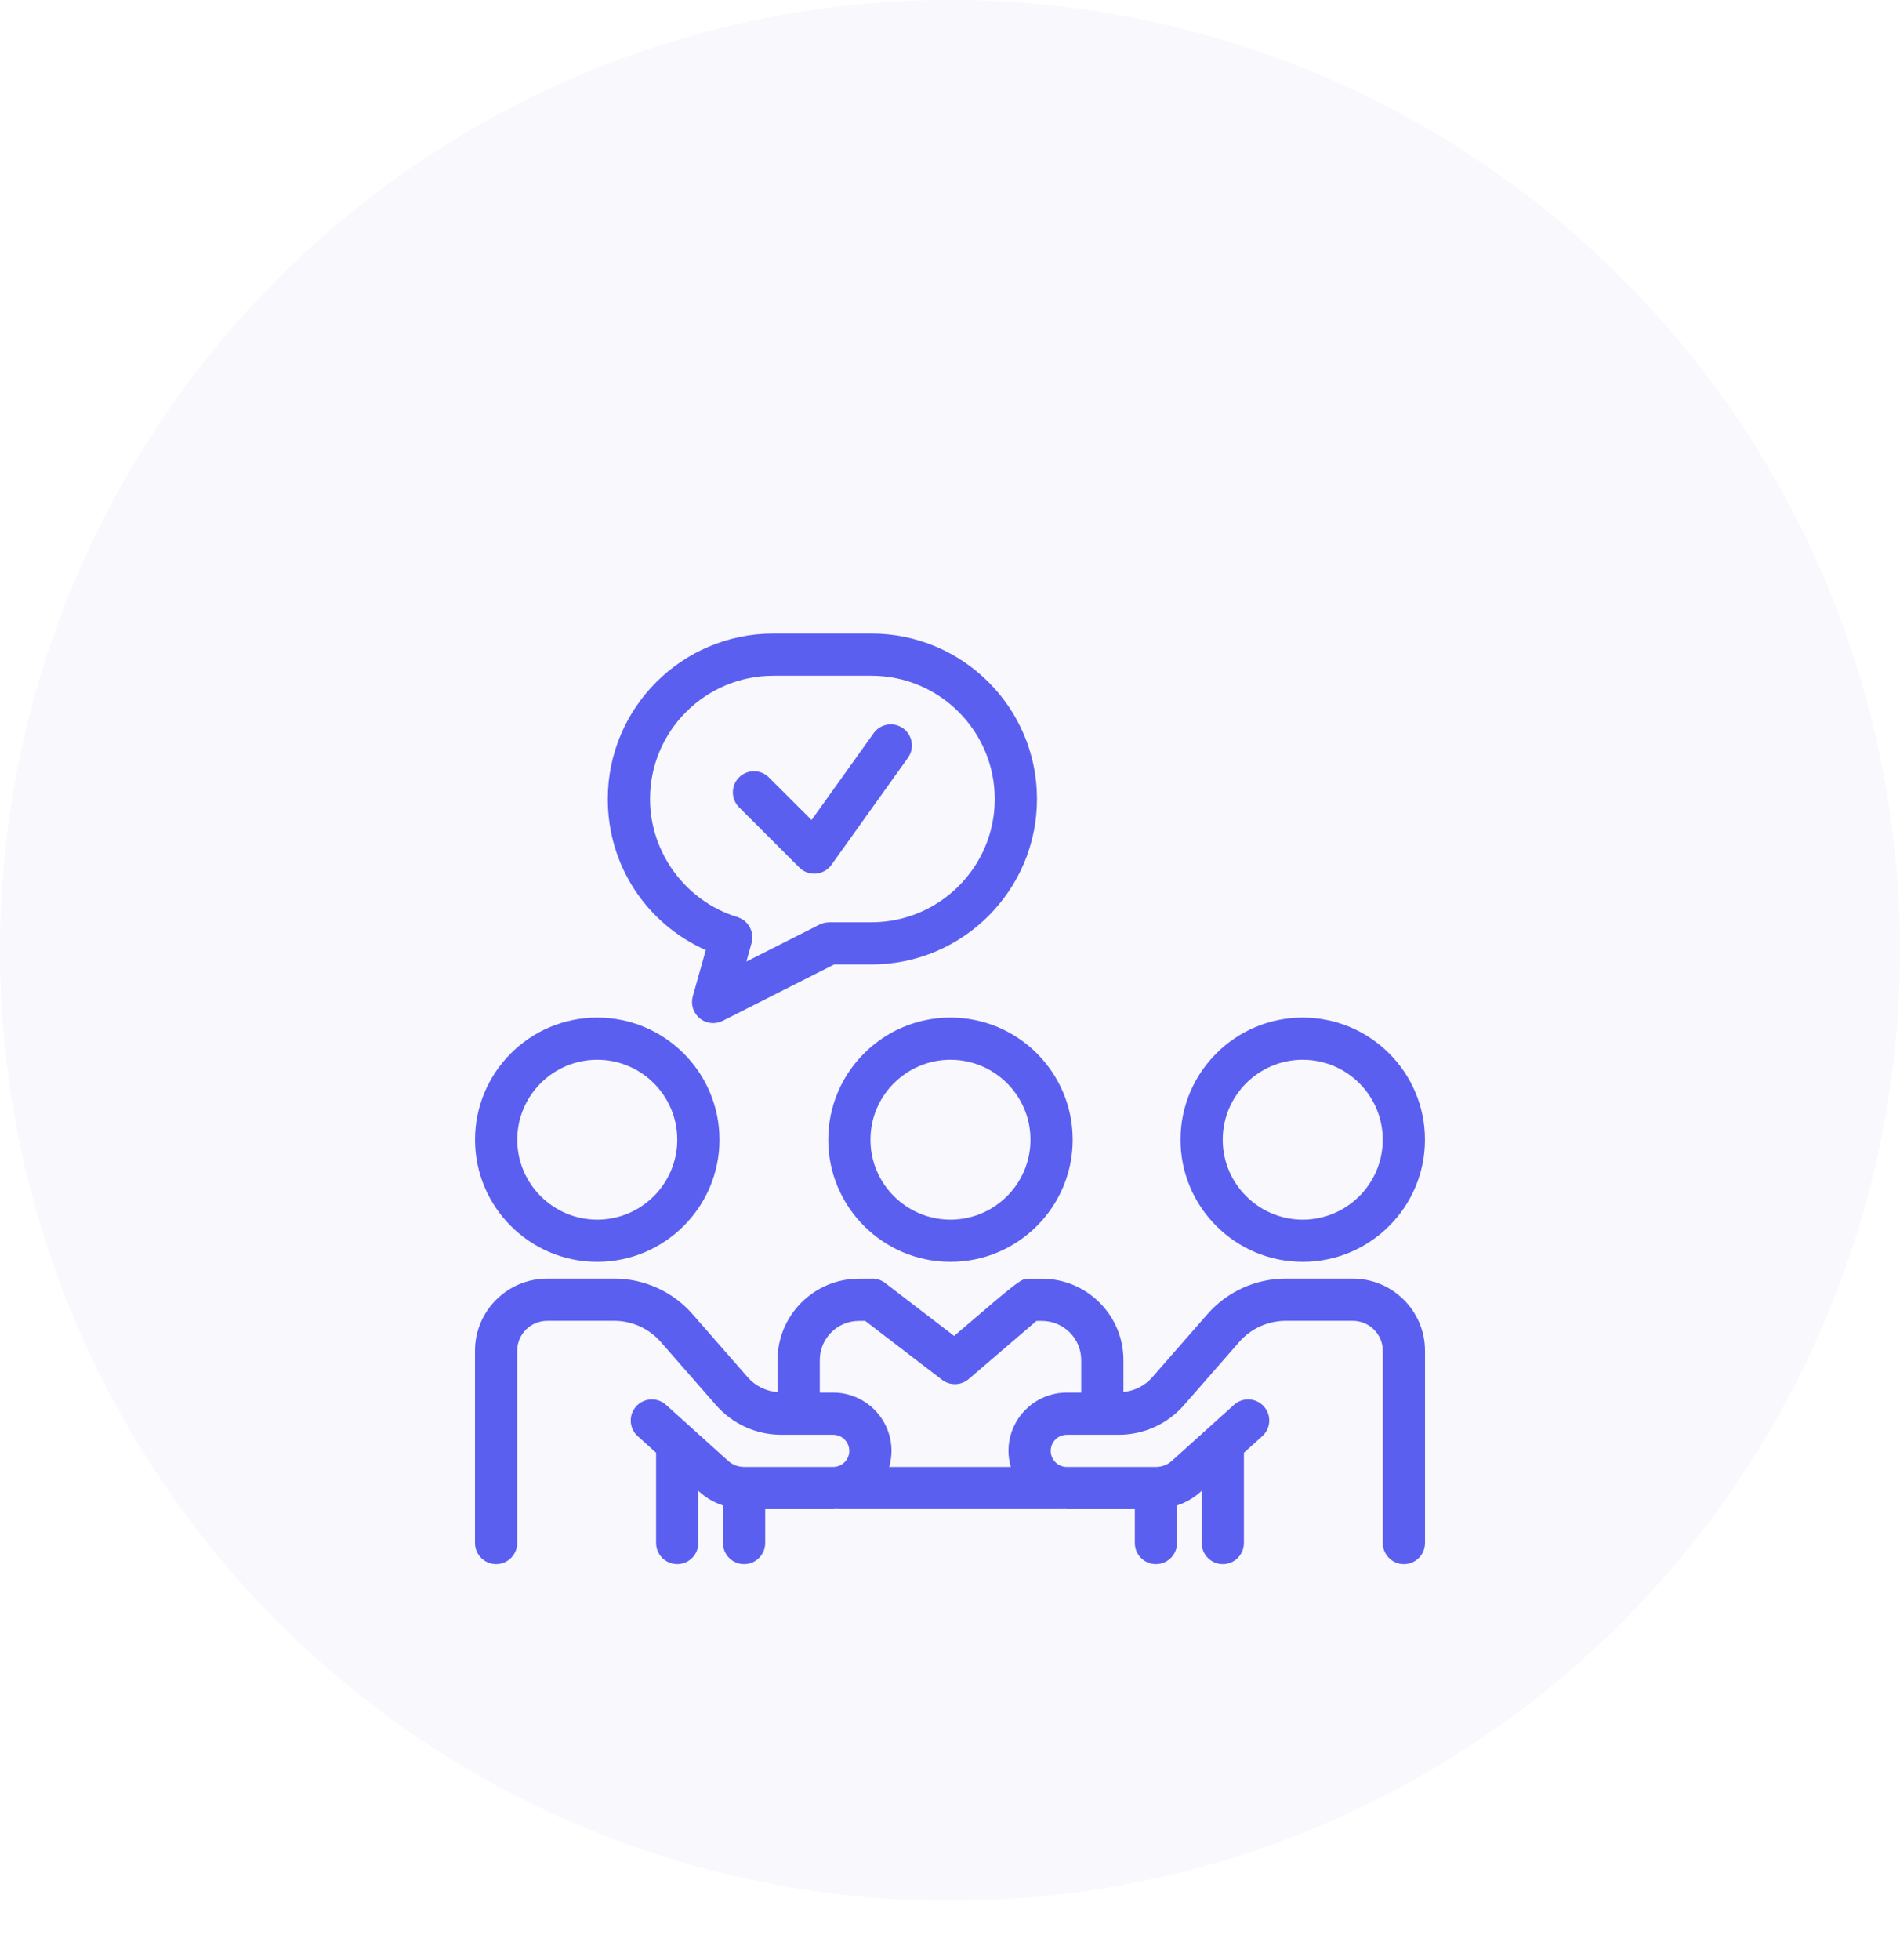 <svg width="96" height="99" viewBox="0 0 96 99" fill="none" xmlns="http://www.w3.org/2000/svg">
    <circle cx="48" cy="48" r="48" fill="#F8F8FD"/>
    <g filter="url(#filter0_d)">
        <path d="M48.023 55.733C51.428 55.733 54.199 52.966 54.199 49.564C54.199 46.162 51.429 43.395 48.023 43.395C44.618 43.395 41.848 46.162 41.848 49.564C41.848 52.966 44.619 55.733 48.023 55.733ZM48.023 45.526C50.252 45.526 52.066 47.337 52.066 49.564C52.066 51.79 50.252 53.602 48.023 53.602C45.795 53.602 43.981 51.79 43.981 49.564C43.981 47.337 45.795 45.526 48.023 45.526Z" fill="#5B5FF0"/>
        <path d="M65.822 55.733C69.227 55.733 71.998 52.966 71.998 49.564C71.998 46.162 69.228 43.395 65.822 43.395C62.417 43.395 59.647 46.162 59.647 49.564C59.647 52.966 62.418 55.733 65.822 55.733ZM65.822 45.526C68.051 45.526 69.865 47.337 69.865 49.564C69.865 51.79 68.051 53.602 65.822 53.602C63.594 53.602 61.78 51.79 61.78 49.564C61.78 47.337 63.594 45.526 65.822 45.526Z" fill="#5B5FF0"/>
        <path d="M68.35 56.581L64.966 56.58C63.449 56.58 62.006 57.234 61.008 58.374L58.215 61.568C57.841 61.995 57.321 62.25 56.763 62.309V60.691C56.763 58.427 54.915 56.585 52.643 56.585H51.977C51.6 56.585 51.578 56.585 48.209 59.474L44.722 56.801C44.514 56.64 44.257 56.565 44.004 56.583C43.871 56.586 43.399 56.585 43.397 56.585C41.131 56.585 39.287 58.427 39.287 60.691V62.315C38.71 62.267 38.169 62.008 37.784 61.568L34.991 58.374C33.993 57.234 32.55 56.58 31.033 56.58L27.649 56.581C25.637 56.581 24 58.214 24 60.221V69.934C24 70.522 24.478 70.999 25.067 70.999C25.655 70.999 26.133 70.522 26.133 69.934V60.221C26.133 59.388 26.813 58.712 27.65 58.712L31.034 58.711C31.935 58.711 32.792 59.099 33.385 59.777L36.178 62.97C37.01 63.921 38.211 64.467 39.474 64.467H40.35C40.351 64.467 40.353 64.467 40.355 64.467C40.357 64.467 40.358 64.467 40.36 64.467H42.098C42.547 64.467 42.911 64.831 42.911 65.279C42.911 65.726 42.547 66.091 42.098 66.091H37.596C37.296 66.091 37.007 65.98 36.784 65.779L33.651 62.955C33.214 62.561 32.54 62.596 32.144 63.032C31.75 63.469 31.784 64.143 32.222 64.537L33.15 65.374V69.934C33.15 70.522 33.628 70.999 34.217 70.999C34.806 70.999 35.284 70.522 35.284 69.934V67.298L35.355 67.362C35.698 67.671 36.1 67.893 36.529 68.038V69.934C36.529 70.523 37.007 71 37.596 71C38.185 71 38.663 70.523 38.663 69.934V68.223H42.098C42.157 68.223 42.215 68.217 42.273 68.214C42.317 68.216 42.359 68.222 42.407 68.222H53.645C53.689 68.222 53.735 68.218 53.779 68.216C53.821 68.218 53.861 68.223 53.903 68.223H57.338V69.934C57.338 70.523 57.816 71 58.404 71C58.993 71 59.471 70.523 59.471 69.934V68.038C59.9 67.893 60.302 67.671 60.645 67.362L60.717 67.298V69.934C60.717 70.523 61.195 71 61.784 71C62.372 71 62.85 70.523 62.85 69.934V65.374L63.779 64.537C64.216 64.143 64.251 63.469 63.856 63.032C63.461 62.596 62.787 62.561 62.349 62.955L59.216 65.779C58.993 65.981 58.704 66.092 58.404 66.092H53.902C53.453 66.092 53.089 65.727 53.089 65.279C53.089 64.832 53.453 64.467 53.902 64.467H55.691C55.693 64.467 55.695 64.468 55.697 64.468C55.699 64.468 55.7 64.467 55.702 64.467H56.526C57.789 64.467 58.99 63.922 59.822 62.971L62.614 59.778C63.208 59.1 64.065 58.711 64.966 58.711L68.35 58.712C69.186 58.712 69.867 59.389 69.867 60.221V69.934C69.867 70.523 70.345 71 70.933 71C71.522 71 72 70.523 72 69.934V60.221C71.999 58.214 70.362 56.581 68.35 56.581ZM50.955 65.279C50.955 65.56 50.998 65.833 51.072 66.091H44.927C45.002 65.832 45.044 65.56 45.044 65.279C45.044 63.656 43.722 62.336 42.097 62.336H41.421V60.691C41.421 59.602 42.308 58.716 43.398 58.716C43.499 58.716 43.606 58.716 43.714 58.714L47.598 61.691C47.998 61.997 48.559 61.982 48.942 61.654C48.942 61.654 51.494 59.465 52.37 58.716H52.643C53.739 58.716 54.63 59.602 54.63 60.691V62.336H53.903C52.278 62.336 50.955 63.656 50.955 65.279Z" fill="#5B5FF0"/>
        <path d="M30.177 55.733C33.582 55.733 36.352 52.966 36.352 49.564C36.352 46.162 33.582 43.395 30.177 43.395C26.772 43.395 24.002 46.162 24.002 49.564C24.002 52.966 26.772 55.733 30.177 55.733ZM30.177 45.526C32.406 45.526 34.219 47.337 34.219 49.564C34.219 51.79 32.406 53.602 30.177 53.602C27.948 53.602 26.135 51.79 26.135 49.564C26.135 47.337 27.948 45.526 30.177 45.526Z" fill="#5B5FF0"/>
        <path d="M35.355 43.433C35.55 43.593 35.79 43.675 36.033 43.675C36.196 43.675 36.362 43.637 36.514 43.56L42.147 40.713H44.032C48.643 40.713 52.395 36.965 52.395 32.354C52.395 27.747 48.643 24 44.032 24H39.072C34.461 24 30.709 27.747 30.709 32.359C30.709 35.71 32.663 38.654 35.66 39.986L35.005 42.322C34.891 42.73 35.028 43.165 35.355 43.433ZM32.843 32.354C32.843 28.923 35.637 26.131 39.072 26.131H44.032C47.467 26.131 50.261 28.922 50.261 32.359C50.261 35.79 47.467 38.582 44.032 38.582H41.893C41.882 38.582 41.87 38.585 41.859 38.585C41.821 38.586 41.784 38.591 41.746 38.596C41.712 38.601 41.678 38.605 41.645 38.613C41.614 38.621 41.584 38.632 41.553 38.642C41.515 38.655 41.478 38.668 41.442 38.685C41.431 38.69 41.421 38.692 41.411 38.697L37.712 40.566L37.975 39.626C37.984 39.596 37.986 39.566 37.991 39.536C37.998 39.499 38.008 39.462 38.011 39.424C38.013 39.391 38.011 39.358 38.01 39.325C38.01 39.288 38.011 39.252 38.007 39.215C38.003 39.182 37.994 39.15 37.987 39.117C37.979 39.083 37.974 39.048 37.963 39.015C37.953 38.983 37.938 38.952 37.924 38.921C37.91 38.89 37.899 38.857 37.883 38.827C37.866 38.797 37.846 38.77 37.827 38.742C37.807 38.714 37.79 38.685 37.768 38.658C37.746 38.632 37.72 38.609 37.695 38.584C37.671 38.56 37.649 38.535 37.622 38.513C37.594 38.491 37.563 38.473 37.533 38.453C37.505 38.434 37.478 38.414 37.447 38.398C37.416 38.381 37.38 38.369 37.346 38.355C37.316 38.343 37.29 38.328 37.259 38.319C34.659 37.528 32.843 35.077 32.843 32.354Z" fill="#5B5FF0"/>
        <path d="M40.387 35.815C40.588 36.016 40.86 36.127 41.141 36.127C41.17 36.127 41.2 36.126 41.229 36.123C41.542 36.097 41.827 35.935 42.009 35.681L45.877 30.271C46.219 29.793 46.108 29.127 45.629 28.785C45.149 28.443 44.484 28.554 44.141 29.033L41.005 33.418L38.849 31.265C38.432 30.849 37.757 30.849 37.341 31.265C36.924 31.681 36.924 32.356 37.341 32.772L40.387 35.815Z" fill="#5B5FF0"/>
    </g>
    <defs>
        <filter id="filter0_d" x="4" y="12" width="88" height="88" filterUnits="userSpaceOnUse" color-interpolation-filters="sRGB">
            <feFlood flood-opacity="0" result="BackgroundImageFix"/>
            <feColorMatrix in="SourceAlpha" type="matrix" values="0 0 0 0 0 0 0 0 0 0 0 0 0 0 0 0 0 0 127 0"/>
            <feOffset dy="8"/>
            <feGaussianBlur stdDeviation="10"/>
            <feColorMatrix type="matrix" values="0 0 0 0 0.427 0 0 0 0 0.443 0 0 0 0 0.976 0 0 0 0.4 0"/>
            <feBlend mode="normal" in2="BackgroundImageFix" result="effect1_dropShadow"/>
            <feBlend mode="normal" in="SourceGraphic" in2="effect1_dropShadow" result="shape"/>
        </filter>
    </defs>
</svg>
